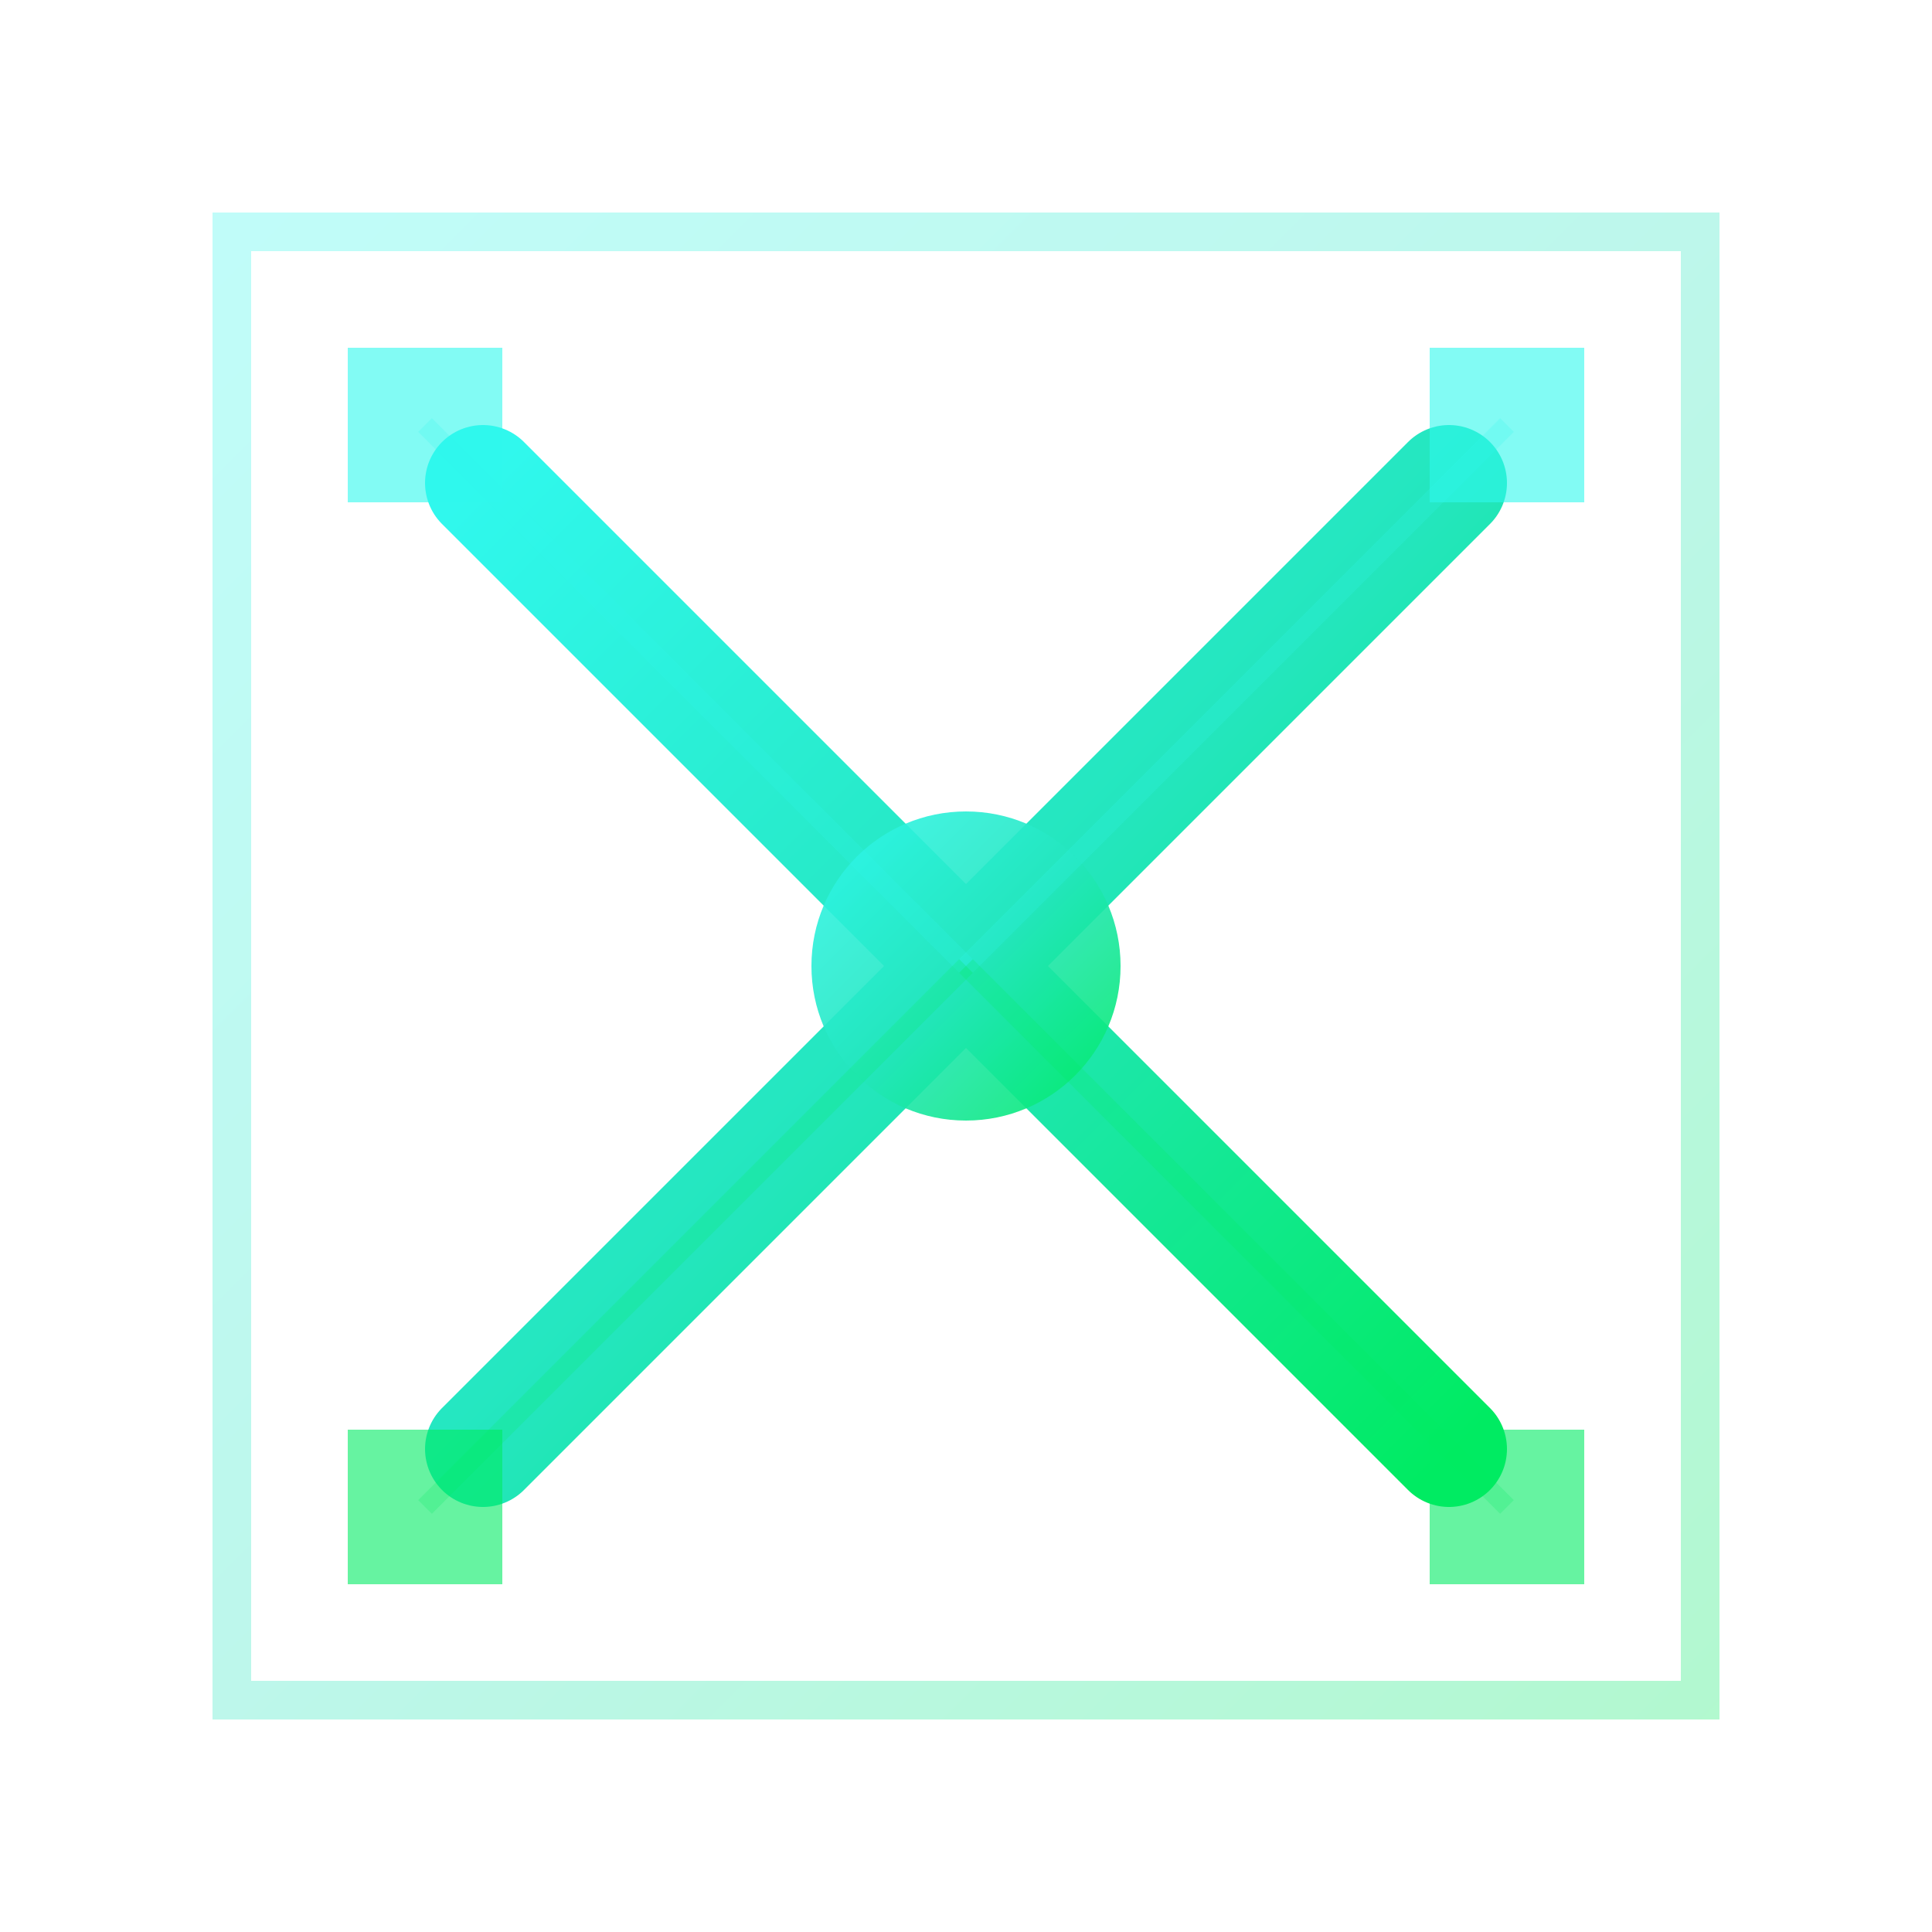 <svg viewBox="0 0 100 100" xmlns="http://www.w3.org/2000/svg">
  <defs>
    <linearGradient id="xGradient" x1="0%" y1="0%" x2="100%" y2="100%">
      <stop offset="0%" stop-color="#30f8ed" />
      <stop offset="50%" stop-color="#24e6be" />
      <stop offset="100%" stop-color="#00eb62" />
    </linearGradient>
    <filter id="glow" x="-50%" y="-50%" width="200%" height="200%">
      <feGaussianBlur stdDeviation="2" result="blur" />
      <feComposite in="SourceGraphic" in2="blur" operator="over" />
    </filter>
  </defs>

  <!-- Digital frame/border -->
  <rect x="12" y="12" width="76" height="76" fill="none" stroke="url(#xGradient)" stroke-width="2" opacity="0.3" />

  <!-- Main X shape -->
  <path
    d="M 25 25 L 50 50 L 75 25 M 75 75 L 50 50 L 25 75"
    stroke="url(#xGradient)"
    stroke-width="6"
    stroke-linecap="round"
    stroke-linejoin="round"
    fill="none"
    filter="url(#glow)"
  />

  <!-- Center digital core -->
  <circle cx="50" cy="50" r="8" fill="url(#xGradient)" opacity="0.9" />

  <!-- Digital pixel accents - corners -->
  <rect x="18" y="18" width="8" height="8" fill="#30f8ed" opacity="0.6" />
  <rect x="74" y="18" width="8" height="8" fill="#30f8ed" opacity="0.6" />
  <rect x="18" y="74" width="8" height="8" fill="#00eb62" opacity="0.6" />
  <rect x="74" y="74" width="8" height="8" fill="#00eb62" opacity="0.6" />

  <!-- Connecting lines - digital grid -->
  <line x1="22" y1="22" x2="50" y2="50" stroke="#30f8ed" stroke-width="1" opacity="0.2" />
  <line x1="78" y1="22" x2="50" y2="50" stroke="#30f8ed" stroke-width="1" opacity="0.2" />
  <line x1="22" y1="78" x2="50" y2="50" stroke="#00eb62" stroke-width="1" opacity="0.2" />
  <line x1="78" y1="78" x2="50" y2="50" stroke="#00eb62" stroke-width="1" opacity="0.2" />
</svg>
